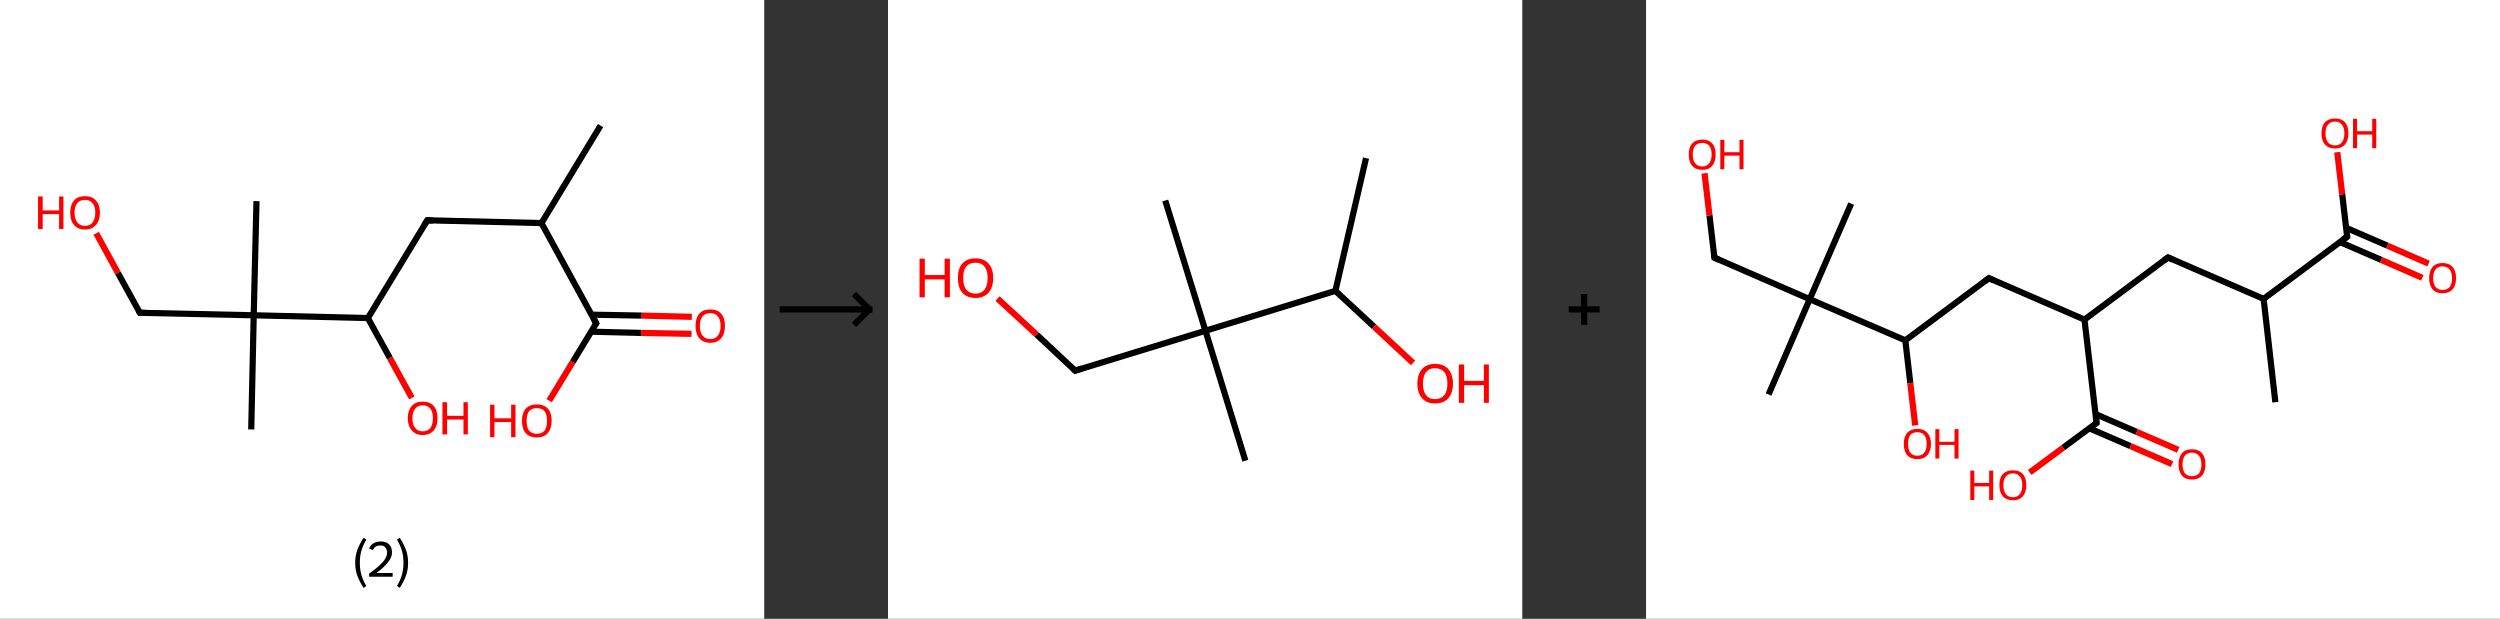 <?xml version='1.0' encoding='ASCII' standalone='yes'?>
<svg xmlns="http://www.w3.org/2000/svg" xmlns:xlink="http://www.w3.org/1999/xlink" version="1.1" width="808.0px" viewBox="0 0 808.0 200.0" height="200.0px">
  <rect x="0" y="0" width="808.0" height="200.0" fill="#333333" stroke="none"/>
  <g>
    <g transform="translate(0, 0) scale(1 1) "><!-- END OF HEADER -->
<rect style="opacity:1.0;fill:#FFFFFF;stroke:none" width="247.0" height="200.0" x="0.0" y="0.0"> </rect>
<path class="bond-0 atom-0 atom-1" d="M 194.1,40.6 L 175.0,72.1" style="fill:none;fill-rule:evenodd;stroke:#000000;stroke-width:2.0px;stroke-linecap:butt;stroke-linejoin:miter;stroke-opacity:1"/>
<path class="bond-1 atom-1 atom-2" d="M 175.0,72.1 L 138.1,71.2" style="fill:none;fill-rule:evenodd;stroke:#000000;stroke-width:2.0px;stroke-linecap:butt;stroke-linejoin:miter;stroke-opacity:1"/>
<path class="bond-2 atom-2 atom-3" d="M 138.1,71.2 L 118.9,102.8" style="fill:none;fill-rule:evenodd;stroke:#000000;stroke-width:2.0px;stroke-linecap:butt;stroke-linejoin:miter;stroke-opacity:1"/>
<path class="bond-3 atom-3 atom-4" d="M 118.9,102.8 L 126.0,115.7" style="fill:none;fill-rule:evenodd;stroke:#000000;stroke-width:2.0px;stroke-linecap:butt;stroke-linejoin:miter;stroke-opacity:1"/>
<path class="bond-3 atom-3 atom-4" d="M 126.0,115.7 L 133.1,128.6" style="fill:none;fill-rule:evenodd;stroke:#FF0000;stroke-width:2.0px;stroke-linecap:butt;stroke-linejoin:miter;stroke-opacity:1"/>
<path class="bond-4 atom-3 atom-5" d="M 118.9,102.8 L 82.0,101.9" style="fill:none;fill-rule:evenodd;stroke:#000000;stroke-width:2.0px;stroke-linecap:butt;stroke-linejoin:miter;stroke-opacity:1"/>
<path class="bond-5 atom-5 atom-6" d="M 82.0,101.9 L 81.2,138.8" style="fill:none;fill-rule:evenodd;stroke:#000000;stroke-width:2.0px;stroke-linecap:butt;stroke-linejoin:miter;stroke-opacity:1"/>
<path class="bond-6 atom-5 atom-7" d="M 82.0,101.9 L 82.9,65.0" style="fill:none;fill-rule:evenodd;stroke:#000000;stroke-width:2.0px;stroke-linecap:butt;stroke-linejoin:miter;stroke-opacity:1"/>
<path class="bond-7 atom-5 atom-8" d="M 82.0,101.9 L 45.2,101.1" style="fill:none;fill-rule:evenodd;stroke:#000000;stroke-width:2.0px;stroke-linecap:butt;stroke-linejoin:miter;stroke-opacity:1"/>
<path class="bond-8 atom-8 atom-9" d="M 45.2,101.1 L 38.1,88.2" style="fill:none;fill-rule:evenodd;stroke:#000000;stroke-width:2.0px;stroke-linecap:butt;stroke-linejoin:miter;stroke-opacity:1"/>
<path class="bond-8 atom-8 atom-9" d="M 38.1,88.2 L 31.1,75.4" style="fill:none;fill-rule:evenodd;stroke:#FF0000;stroke-width:2.0px;stroke-linecap:butt;stroke-linejoin:miter;stroke-opacity:1"/>
<path class="bond-9 atom-1 atom-10" d="M 175.0,72.1 L 192.7,104.5" style="fill:none;fill-rule:evenodd;stroke:#000000;stroke-width:2.0px;stroke-linecap:butt;stroke-linejoin:miter;stroke-opacity:1"/>
<path class="bond-10 atom-10 atom-11" d="M 191.0,107.2 L 207.2,107.6" style="fill:none;fill-rule:evenodd;stroke:#000000;stroke-width:2.0px;stroke-linecap:butt;stroke-linejoin:miter;stroke-opacity:1"/>
<path class="bond-10 atom-10 atom-11" d="M 207.2,107.6 L 223.5,107.9" style="fill:none;fill-rule:evenodd;stroke:#FF0000;stroke-width:2.0px;stroke-linecap:butt;stroke-linejoin:miter;stroke-opacity:1"/>
<path class="bond-10 atom-10 atom-11" d="M 191.1,101.7 L 207.4,102.0" style="fill:none;fill-rule:evenodd;stroke:#000000;stroke-width:2.0px;stroke-linecap:butt;stroke-linejoin:miter;stroke-opacity:1"/>
<path class="bond-10 atom-10 atom-11" d="M 207.4,102.0 L 223.6,102.4" style="fill:none;fill-rule:evenodd;stroke:#FF0000;stroke-width:2.0px;stroke-linecap:butt;stroke-linejoin:miter;stroke-opacity:1"/>
<path class="bond-11 atom-10 atom-12" d="M 192.7,104.5 L 185.1,117.0" style="fill:none;fill-rule:evenodd;stroke:#000000;stroke-width:2.0px;stroke-linecap:butt;stroke-linejoin:miter;stroke-opacity:1"/>
<path class="bond-11 atom-10 atom-12" d="M 185.1,117.0 L 177.5,129.5" style="fill:none;fill-rule:evenodd;stroke:#FF0000;stroke-width:2.0px;stroke-linecap:butt;stroke-linejoin:miter;stroke-opacity:1"/>
<path d="M 139.9,71.3 L 138.1,71.2 L 137.1,72.8" style="fill:none;stroke:#000000;stroke-width:2.0px;stroke-linecap:butt;stroke-linejoin:miter;stroke-opacity:1;"/>
<path d="M 47.0,101.1 L 45.2,101.1 L 44.8,100.4" style="fill:none;stroke:#000000;stroke-width:2.0px;stroke-linecap:butt;stroke-linejoin:miter;stroke-opacity:1;"/>
<path d="M 191.8,102.8 L 192.7,104.5 L 192.3,105.1" style="fill:none;stroke:#000000;stroke-width:2.0px;stroke-linecap:butt;stroke-linejoin:miter;stroke-opacity:1;"/>
<path class="atom-4" d="M 131.8 135.2 Q 131.8 132.6, 133.1 131.2 Q 134.3 129.8, 136.6 129.8 Q 138.9 129.8, 140.2 131.2 Q 141.4 132.6, 141.4 135.2 Q 141.4 137.7, 140.2 139.1 Q 138.9 140.6, 136.6 140.6 Q 134.3 140.6, 133.1 139.1 Q 131.8 137.7, 131.8 135.2 M 136.6 139.4 Q 138.2 139.4, 139.1 138.3 Q 139.9 137.2, 139.9 135.2 Q 139.9 133.1, 139.1 132.1 Q 138.2 131.0, 136.6 131.0 Q 135.0 131.0, 134.2 132.1 Q 133.3 133.1, 133.3 135.2 Q 133.3 137.3, 134.2 138.3 Q 135.0 139.4, 136.6 139.4 " fill="#FF0000"/>
<path class="atom-4" d="M 143.0 130.0 L 144.5 130.0 L 144.5 134.4 L 149.8 134.4 L 149.8 130.0 L 151.2 130.0 L 151.2 140.4 L 149.8 140.4 L 149.8 135.6 L 144.5 135.6 L 144.5 140.4 L 143.0 140.4 L 143.0 130.0 " fill="#FF0000"/>
<path class="atom-9" d="M 12.3 63.5 L 13.8 63.5 L 13.8 68.0 L 19.1 68.0 L 19.1 63.5 L 20.5 63.5 L 20.5 74.0 L 19.1 74.0 L 19.1 69.2 L 13.8 69.2 L 13.8 74.0 L 12.3 74.0 L 12.3 63.5 " fill="#FF0000"/>
<path class="atom-9" d="M 22.7 68.7 Q 22.7 66.2, 23.9 64.8 Q 25.1 63.4, 27.5 63.4 Q 29.8 63.4, 31.0 64.8 Q 32.3 66.2, 32.3 68.7 Q 32.3 71.3, 31.0 72.7 Q 29.7 74.2, 27.5 74.2 Q 25.2 74.2, 23.9 72.7 Q 22.7 71.3, 22.7 68.7 M 27.5 73.0 Q 29.1 73.0, 29.9 71.9 Q 30.8 70.8, 30.8 68.7 Q 30.8 66.7, 29.9 65.7 Q 29.1 64.6, 27.5 64.6 Q 25.9 64.6, 25.0 65.6 Q 24.1 66.7, 24.1 68.7 Q 24.1 70.8, 25.0 71.9 Q 25.9 73.0, 27.5 73.0 " fill="#FF0000"/>
<path class="atom-11" d="M 224.8 105.3 Q 224.8 102.8, 226.0 101.4 Q 227.2 100.0, 229.6 100.0 Q 231.9 100.0, 233.1 101.4 Q 234.3 102.8, 234.3 105.3 Q 234.3 107.9, 233.1 109.3 Q 231.8 110.8, 229.6 110.8 Q 227.3 110.8, 226.0 109.3 Q 224.8 107.9, 224.8 105.3 M 229.6 109.6 Q 231.1 109.6, 232.0 108.5 Q 232.9 107.4, 232.9 105.3 Q 232.9 103.3, 232.0 102.3 Q 231.1 101.2, 229.6 101.2 Q 228.0 101.2, 227.1 102.2 Q 226.2 103.3, 226.2 105.3 Q 226.2 107.4, 227.1 108.5 Q 228.0 109.6, 229.6 109.6 " fill="#FF0000"/>
<path class="atom-12" d="M 158.4 130.8 L 159.8 130.8 L 159.8 135.2 L 165.2 135.2 L 165.2 130.8 L 166.6 130.8 L 166.6 141.3 L 165.2 141.3 L 165.2 136.4 L 159.8 136.4 L 159.8 141.3 L 158.4 141.3 L 158.4 130.8 " fill="#FF0000"/>
<path class="atom-12" d="M 168.7 136.0 Q 168.7 133.5, 169.9 132.1 Q 171.2 130.7, 173.5 130.7 Q 175.8 130.7, 177.1 132.1 Q 178.3 133.5, 178.3 136.0 Q 178.3 138.5, 177.0 140.0 Q 175.8 141.4, 173.5 141.4 Q 171.2 141.4, 169.9 140.0 Q 168.7 138.6, 168.7 136.0 M 173.5 140.2 Q 175.1 140.2, 176.0 139.2 Q 176.8 138.1, 176.8 136.0 Q 176.8 133.9, 176.0 132.9 Q 175.1 131.9, 173.5 131.9 Q 171.9 131.9, 171.0 132.9 Q 170.2 133.9, 170.2 136.0 Q 170.2 138.1, 171.0 139.2 Q 171.9 140.2, 173.5 140.2 " fill="#FF0000"/>
<path class="legend" d="M 114.8 181.9 Q 114.8 179.6, 115.5 177.7 Q 116.2 175.8, 117.5 173.8 L 118.4 174.4 Q 117.3 176.3, 116.8 178.0 Q 116.3 179.7, 116.3 181.9 Q 116.3 184.0, 116.8 185.8 Q 117.3 187.5, 118.4 189.4 L 117.5 190.0 Q 116.2 188.0, 115.5 186.1 Q 114.8 184.2, 114.8 181.9 " fill="#000000"/>
<path class="legend" d="M 119.3 177.3 Q 119.7 176.2, 120.7 175.6 Q 121.7 175.0, 123.1 175.0 Q 124.8 175.0, 125.7 175.9 Q 126.7 176.8, 126.7 178.5 Q 126.7 180.2, 125.4 181.7 Q 124.2 183.3, 121.7 185.2 L 126.9 185.2 L 126.9 186.4 L 119.3 186.4 L 119.3 185.4 Q 121.4 183.9, 122.6 182.8 Q 123.9 181.6, 124.5 180.6 Q 125.1 179.6, 125.1 178.6 Q 125.1 177.5, 124.5 176.9 Q 124.0 176.3, 123.1 176.3 Q 122.1 176.3, 121.5 176.6 Q 120.9 177.0, 120.5 177.8 L 119.3 177.3 " fill="#000000"/>
<path class="legend" d="M 131.9 181.9 Q 131.9 184.2, 131.2 186.1 Q 130.5 188.0, 129.2 190.0 L 128.3 189.4 Q 129.4 187.5, 129.9 185.8 Q 130.4 184.0, 130.4 181.9 Q 130.4 179.7, 129.9 178.0 Q 129.4 176.3, 128.3 174.4 L 129.2 173.8 Q 130.5 175.8, 131.2 177.7 Q 131.9 179.6, 131.9 181.9 " fill="#000000"/>
</g>
    <g transform="translate(247.0, 0) scale(1 1) "><line x1="5" y1="100" x2="35" y2="100" style="stroke:rgb(0,0,0);stroke-width:2"/>
  <line x1="34" y1="100" x2="29" y2="95" style="stroke:rgb(0,0,0);stroke-width:2"/>
  <line x1="34" y1="100" x2="29" y2="105" style="stroke:rgb(0,0,0);stroke-width:2"/>
</g>
    <g transform="translate(287.0, 0) scale(1 1) "><!-- END OF HEADER -->
<rect style="opacity:1.0;fill:#FFFFFF;stroke:none" width="205.0" height="200.0" x="0.0" y="0.0"> </rect>
<path class="bond-0 atom-0 atom-1" d="M 154.5,51.1 L 144.6,94.0" style="fill:none;fill-rule:evenodd;stroke:#000000;stroke-width:2.0px;stroke-linecap:butt;stroke-linejoin:miter;stroke-opacity:1"/>
<path class="bond-1 atom-1 atom-2" d="M 144.6,94.0 L 157.1,105.6" style="fill:none;fill-rule:evenodd;stroke:#000000;stroke-width:2.0px;stroke-linecap:butt;stroke-linejoin:miter;stroke-opacity:1"/>
<path class="bond-1 atom-1 atom-2" d="M 157.1,105.6 L 169.7,117.3" style="fill:none;fill-rule:evenodd;stroke:#FF0000;stroke-width:2.0px;stroke-linecap:butt;stroke-linejoin:miter;stroke-opacity:1"/>
<path class="bond-2 atom-1 atom-3" d="M 144.6,94.0 L 102.6,106.9" style="fill:none;fill-rule:evenodd;stroke:#000000;stroke-width:2.0px;stroke-linecap:butt;stroke-linejoin:miter;stroke-opacity:1"/>
<path class="bond-3 atom-3 atom-4" d="M 102.6,106.9 L 115.5,148.9" style="fill:none;fill-rule:evenodd;stroke:#000000;stroke-width:2.0px;stroke-linecap:butt;stroke-linejoin:miter;stroke-opacity:1"/>
<path class="bond-4 atom-3 atom-5" d="M 102.6,106.9 L 89.6,64.8" style="fill:none;fill-rule:evenodd;stroke:#000000;stroke-width:2.0px;stroke-linecap:butt;stroke-linejoin:miter;stroke-opacity:1"/>
<path class="bond-5 atom-3 atom-6" d="M 102.6,106.9 L 60.5,119.8" style="fill:none;fill-rule:evenodd;stroke:#000000;stroke-width:2.0px;stroke-linecap:butt;stroke-linejoin:miter;stroke-opacity:1"/>
<path class="bond-6 atom-6 atom-7" d="M 60.5,119.8 L 48.0,108.1" style="fill:none;fill-rule:evenodd;stroke:#000000;stroke-width:2.0px;stroke-linecap:butt;stroke-linejoin:miter;stroke-opacity:1"/>
<path class="bond-6 atom-6 atom-7" d="M 48.0,108.1 L 35.4,96.5" style="fill:none;fill-rule:evenodd;stroke:#FF0000;stroke-width:2.0px;stroke-linecap:butt;stroke-linejoin:miter;stroke-opacity:1"/>
<path d="M 62.6,119.1 L 60.5,119.8 L 59.9,119.2" style="fill:none;stroke:#000000;stroke-width:2.0px;stroke-linecap:butt;stroke-linejoin:miter;stroke-opacity:1;"/>
<path class="atom-2" d="M 171.1 124.0 Q 171.1 121.0, 172.6 119.3 Q 174.1 117.6, 176.8 117.6 Q 179.6 117.6, 181.1 119.3 Q 182.6 121.0, 182.6 124.0 Q 182.6 127.0, 181.1 128.7 Q 179.6 130.4, 176.8 130.4 Q 174.1 130.4, 172.6 128.7 Q 171.1 127.0, 171.1 124.0 M 176.8 129.0 Q 178.7 129.0, 179.8 127.7 Q 180.8 126.5, 180.8 124.0 Q 180.8 121.5, 179.8 120.3 Q 178.7 119.0, 176.8 119.0 Q 174.9 119.0, 173.9 120.3 Q 172.9 121.5, 172.9 124.0 Q 172.9 126.5, 173.9 127.7 Q 174.9 129.0, 176.8 129.0 " fill="#FF0000"/>
<path class="atom-2" d="M 184.5 117.8 L 186.2 117.8 L 186.2 123.1 L 192.6 123.1 L 192.6 117.8 L 194.2 117.8 L 194.2 130.2 L 192.6 130.2 L 192.6 124.5 L 186.2 124.5 L 186.2 130.2 L 184.5 130.2 L 184.5 117.8 " fill="#FF0000"/>
<path class="atom-7" d="M 10.2 83.6 L 11.9 83.6 L 11.9 88.9 L 18.3 88.9 L 18.3 83.6 L 20.0 83.6 L 20.0 96.1 L 18.3 96.1 L 18.3 90.3 L 11.9 90.3 L 11.9 96.1 L 10.2 96.1 L 10.2 83.6 " fill="#FF0000"/>
<path class="atom-7" d="M 22.6 89.8 Q 22.6 86.8, 24.0 85.2 Q 25.5 83.5, 28.3 83.5 Q 31.0 83.5, 32.5 85.2 Q 34.0 86.8, 34.0 89.8 Q 34.0 92.9, 32.5 94.6 Q 31.0 96.3, 28.3 96.3 Q 25.5 96.3, 24.0 94.6 Q 22.6 92.9, 22.6 89.8 M 28.3 94.9 Q 30.2 94.9, 31.2 93.6 Q 32.2 92.3, 32.2 89.8 Q 32.2 87.4, 31.2 86.2 Q 30.2 84.9, 28.3 84.9 Q 26.4 84.9, 25.3 86.1 Q 24.3 87.4, 24.3 89.8 Q 24.3 92.4, 25.3 93.6 Q 26.4 94.9, 28.3 94.9 " fill="#FF0000"/>
</g>
    <g transform="translate(492.0, 0) scale(1 1) "><line x1="15" y1="100" x2="25" y2="100" style="stroke:rgb(0,0,0);stroke-width:2"/>
  <line x1="20" y1="95" x2="20" y2="105" style="stroke:rgb(0,0,0);stroke-width:2"/>
</g>
    <g transform="translate(532.0, 0) scale(1 1) "><!-- END OF HEADER -->
<rect style="opacity:1.0;fill:#FFFFFF;stroke:none" width="276.0" height="200.0" x="0.0" y="0.0"> </rect>
<path class="bond-0 atom-0 atom-1" d="M 203.4,130.0 L 199.6,96.6" style="fill:none;fill-rule:evenodd;stroke:#000000;stroke-width:2.0px;stroke-linecap:butt;stroke-linejoin:miter;stroke-opacity:1"/>
<path class="bond-1 atom-1 atom-2" d="M 199.6,96.6 L 168.7,83.2" style="fill:none;fill-rule:evenodd;stroke:#000000;stroke-width:2.0px;stroke-linecap:butt;stroke-linejoin:miter;stroke-opacity:1"/>
<path class="bond-2 atom-2 atom-3" d="M 168.7,83.2 L 141.7,103.3" style="fill:none;fill-rule:evenodd;stroke:#000000;stroke-width:2.0px;stroke-linecap:butt;stroke-linejoin:miter;stroke-opacity:1"/>
<path class="bond-3 atom-3 atom-4" d="M 141.7,103.3 L 110.8,89.9" style="fill:none;fill-rule:evenodd;stroke:#000000;stroke-width:2.0px;stroke-linecap:butt;stroke-linejoin:miter;stroke-opacity:1"/>
<path class="bond-4 atom-4 atom-5" d="M 110.8,89.9 L 83.8,110.0" style="fill:none;fill-rule:evenodd;stroke:#000000;stroke-width:2.0px;stroke-linecap:butt;stroke-linejoin:miter;stroke-opacity:1"/>
<path class="bond-5 atom-5 atom-6" d="M 83.8,110.0 L 85.4,123.8" style="fill:none;fill-rule:evenodd;stroke:#000000;stroke-width:2.0px;stroke-linecap:butt;stroke-linejoin:miter;stroke-opacity:1"/>
<path class="bond-5 atom-5 atom-6" d="M 85.4,123.8 L 87.0,137.5" style="fill:none;fill-rule:evenodd;stroke:#FF0000;stroke-width:2.0px;stroke-linecap:butt;stroke-linejoin:miter;stroke-opacity:1"/>
<path class="bond-6 atom-5 atom-7" d="M 83.8,110.0 L 52.9,96.7" style="fill:none;fill-rule:evenodd;stroke:#000000;stroke-width:2.0px;stroke-linecap:butt;stroke-linejoin:miter;stroke-opacity:1"/>
<path class="bond-7 atom-7 atom-8" d="M 52.9,96.7 L 39.6,127.5" style="fill:none;fill-rule:evenodd;stroke:#000000;stroke-width:2.0px;stroke-linecap:butt;stroke-linejoin:miter;stroke-opacity:1"/>
<path class="bond-8 atom-7 atom-9" d="M 52.9,96.7 L 66.3,65.8" style="fill:none;fill-rule:evenodd;stroke:#000000;stroke-width:2.0px;stroke-linecap:butt;stroke-linejoin:miter;stroke-opacity:1"/>
<path class="bond-9 atom-7 atom-10" d="M 52.9,96.7 L 22.1,83.3" style="fill:none;fill-rule:evenodd;stroke:#000000;stroke-width:2.0px;stroke-linecap:butt;stroke-linejoin:miter;stroke-opacity:1"/>
<path class="bond-10 atom-10 atom-11" d="M 22.1,83.3 L 20.5,69.6" style="fill:none;fill-rule:evenodd;stroke:#000000;stroke-width:2.0px;stroke-linecap:butt;stroke-linejoin:miter;stroke-opacity:1"/>
<path class="bond-10 atom-10 atom-11" d="M 20.5,69.6 L 18.9,56.0" style="fill:none;fill-rule:evenodd;stroke:#FF0000;stroke-width:2.0px;stroke-linecap:butt;stroke-linejoin:miter;stroke-opacity:1"/>
<path class="bond-11 atom-3 atom-12" d="M 141.7,103.3 L 145.6,136.7" style="fill:none;fill-rule:evenodd;stroke:#000000;stroke-width:2.0px;stroke-linecap:butt;stroke-linejoin:miter;stroke-opacity:1"/>
<path class="bond-12 atom-12 atom-13" d="M 143.2,138.4 L 156.6,144.2" style="fill:none;fill-rule:evenodd;stroke:#000000;stroke-width:2.0px;stroke-linecap:butt;stroke-linejoin:miter;stroke-opacity:1"/>
<path class="bond-12 atom-12 atom-13" d="M 156.6,144.2 L 170.0,150.0" style="fill:none;fill-rule:evenodd;stroke:#FF0000;stroke-width:2.0px;stroke-linecap:butt;stroke-linejoin:miter;stroke-opacity:1"/>
<path class="bond-12 atom-12 atom-13" d="M 145.2,133.8 L 158.6,139.6" style="fill:none;fill-rule:evenodd;stroke:#000000;stroke-width:2.0px;stroke-linecap:butt;stroke-linejoin:miter;stroke-opacity:1"/>
<path class="bond-12 atom-12 atom-13" d="M 158.6,139.6 L 172.0,145.4" style="fill:none;fill-rule:evenodd;stroke:#FF0000;stroke-width:2.0px;stroke-linecap:butt;stroke-linejoin:miter;stroke-opacity:1"/>
<path class="bond-13 atom-12 atom-14" d="M 145.6,136.7 L 134.8,144.7" style="fill:none;fill-rule:evenodd;stroke:#000000;stroke-width:2.0px;stroke-linecap:butt;stroke-linejoin:miter;stroke-opacity:1"/>
<path class="bond-13 atom-12 atom-14" d="M 134.8,144.7 L 124.0,152.7" style="fill:none;fill-rule:evenodd;stroke:#FF0000;stroke-width:2.0px;stroke-linecap:butt;stroke-linejoin:miter;stroke-opacity:1"/>
<path class="bond-14 atom-1 atom-15" d="M 199.6,96.6 L 226.6,76.5" style="fill:none;fill-rule:evenodd;stroke:#000000;stroke-width:2.0px;stroke-linecap:butt;stroke-linejoin:miter;stroke-opacity:1"/>
<path class="bond-15 atom-15 atom-16" d="M 224.2,78.2 L 237.6,84.0" style="fill:none;fill-rule:evenodd;stroke:#000000;stroke-width:2.0px;stroke-linecap:butt;stroke-linejoin:miter;stroke-opacity:1"/>
<path class="bond-15 atom-15 atom-16" d="M 237.6,84.0 L 250.9,89.8" style="fill:none;fill-rule:evenodd;stroke:#FF0000;stroke-width:2.0px;stroke-linecap:butt;stroke-linejoin:miter;stroke-opacity:1"/>
<path class="bond-15 atom-15 atom-16" d="M 226.2,73.6 L 239.6,79.4" style="fill:none;fill-rule:evenodd;stroke:#000000;stroke-width:2.0px;stroke-linecap:butt;stroke-linejoin:miter;stroke-opacity:1"/>
<path class="bond-15 atom-15 atom-16" d="M 239.6,79.4 L 252.9,85.2" style="fill:none;fill-rule:evenodd;stroke:#FF0000;stroke-width:2.0px;stroke-linecap:butt;stroke-linejoin:miter;stroke-opacity:1"/>
<path class="bond-16 atom-15 atom-17" d="M 226.6,76.5 L 225.0,62.8" style="fill:none;fill-rule:evenodd;stroke:#000000;stroke-width:2.0px;stroke-linecap:butt;stroke-linejoin:miter;stroke-opacity:1"/>
<path class="bond-16 atom-15 atom-17" d="M 225.0,62.8 L 223.4,49.2" style="fill:none;fill-rule:evenodd;stroke:#FF0000;stroke-width:2.0px;stroke-linecap:butt;stroke-linejoin:miter;stroke-opacity:1"/>
<path d="M 170.2,83.9 L 168.7,83.2 L 167.3,84.2" style="fill:none;stroke:#000000;stroke-width:2.0px;stroke-linecap:butt;stroke-linejoin:miter;stroke-opacity:1;"/>
<path d="M 112.3,90.6 L 110.8,89.9 L 109.5,90.9" style="fill:none;stroke:#000000;stroke-width:2.0px;stroke-linecap:butt;stroke-linejoin:miter;stroke-opacity:1;"/>
<path d="M 23.6,84.0 L 22.1,83.3 L 22.0,82.6" style="fill:none;stroke:#000000;stroke-width:2.0px;stroke-linecap:butt;stroke-linejoin:miter;stroke-opacity:1;"/>
<path d="M 145.4,135.0 L 145.6,136.7 L 145.0,137.1" style="fill:none;stroke:#000000;stroke-width:2.0px;stroke-linecap:butt;stroke-linejoin:miter;stroke-opacity:1;"/>
<path d="M 225.2,77.5 L 226.6,76.5 L 226.5,75.8" style="fill:none;stroke:#000000;stroke-width:2.0px;stroke-linecap:butt;stroke-linejoin:miter;stroke-opacity:1;"/>
<path class="atom-6" d="M 83.3 143.4 Q 83.3 141.2, 84.4 139.9 Q 85.6 138.6, 87.7 138.6 Q 89.8 138.6, 90.9 139.9 Q 92.1 141.2, 92.1 143.4 Q 92.1 145.8, 90.9 147.1 Q 89.8 148.4, 87.7 148.4 Q 85.6 148.4, 84.4 147.1 Q 83.3 145.8, 83.3 143.4 M 87.7 147.3 Q 89.1 147.3, 89.9 146.3 Q 90.7 145.4, 90.7 143.4 Q 90.7 141.6, 89.9 140.6 Q 89.1 139.7, 87.7 139.7 Q 86.2 139.7, 85.4 140.6 Q 84.7 141.6, 84.7 143.4 Q 84.7 145.4, 85.4 146.3 Q 86.2 147.3, 87.7 147.3 " fill="#FF0000"/>
<path class="atom-6" d="M 93.5 138.7 L 94.8 138.7 L 94.8 142.8 L 99.7 142.8 L 99.7 138.7 L 101.0 138.7 L 101.0 148.2 L 99.7 148.2 L 99.7 143.8 L 94.8 143.8 L 94.8 148.2 L 93.5 148.2 L 93.5 138.7 " fill="#FF0000"/>
<path class="atom-11" d="M 13.8 49.9 Q 13.8 47.6, 14.9 46.4 Q 16.1 45.1, 18.2 45.1 Q 20.3 45.1, 21.4 46.4 Q 22.5 47.6, 22.5 49.9 Q 22.5 52.2, 21.4 53.6 Q 20.3 54.9, 18.2 54.9 Q 16.1 54.9, 14.9 53.6 Q 13.8 52.3, 13.8 49.9 M 18.2 53.8 Q 19.6 53.8, 20.4 52.8 Q 21.2 51.8, 21.2 49.9 Q 21.2 48.1, 20.4 47.1 Q 19.6 46.2, 18.2 46.2 Q 16.7 46.2, 15.9 47.1 Q 15.1 48.0, 15.1 49.9 Q 15.1 51.9, 15.9 52.8 Q 16.7 53.8, 18.2 53.8 " fill="#FF0000"/>
<path class="atom-11" d="M 24.0 45.2 L 25.3 45.2 L 25.3 49.2 L 30.2 49.2 L 30.2 45.2 L 31.5 45.2 L 31.5 54.7 L 30.2 54.7 L 30.2 50.3 L 25.3 50.3 L 25.3 54.7 L 24.0 54.7 L 24.0 45.2 " fill="#FF0000"/>
<path class="atom-13" d="M 172.1 150.1 Q 172.1 147.8, 173.2 146.5 Q 174.3 145.2, 176.4 145.2 Q 178.6 145.2, 179.7 146.5 Q 180.8 147.8, 180.8 150.1 Q 180.8 152.4, 179.7 153.7 Q 178.5 155.0, 176.4 155.0 Q 174.3 155.0, 173.2 153.7 Q 172.1 152.4, 172.1 150.1 M 176.4 153.9 Q 177.9 153.9, 178.7 153.0 Q 179.5 152.0, 179.5 150.1 Q 179.5 148.2, 178.7 147.3 Q 177.9 146.3, 176.4 146.3 Q 175.0 146.3, 174.2 147.2 Q 173.4 148.2, 173.4 150.1 Q 173.4 152.0, 174.2 153.0 Q 175.0 153.9, 176.4 153.9 " fill="#FF0000"/>
<path class="atom-14" d="M 104.8 152.1 L 106.1 152.1 L 106.1 156.1 L 110.9 156.1 L 110.9 152.1 L 112.2 152.1 L 112.2 161.6 L 110.9 161.6 L 110.9 157.2 L 106.1 157.2 L 106.1 161.6 L 104.8 161.6 L 104.8 152.1 " fill="#FF0000"/>
<path class="atom-14" d="M 114.2 156.8 Q 114.2 154.5, 115.3 153.2 Q 116.5 152.0, 118.6 152.0 Q 120.7 152.0, 121.8 153.2 Q 122.9 154.5, 122.9 156.8 Q 122.9 159.1, 121.8 160.4 Q 120.7 161.7, 118.6 161.7 Q 116.5 161.7, 115.3 160.4 Q 114.2 159.1, 114.2 156.8 M 118.6 160.7 Q 120.0 160.7, 120.8 159.7 Q 121.6 158.7, 121.6 156.8 Q 121.6 154.9, 120.8 154.0 Q 120.0 153.0, 118.6 153.0 Q 117.1 153.0, 116.3 154.0 Q 115.5 154.9, 115.5 156.8 Q 115.5 158.7, 116.3 159.7 Q 117.1 160.7, 118.6 160.7 " fill="#FF0000"/>
<path class="atom-16" d="M 253.1 89.9 Q 253.1 87.6, 254.2 86.3 Q 255.3 85.0, 257.4 85.0 Q 259.5 85.0, 260.7 86.3 Q 261.8 87.6, 261.8 89.9 Q 261.8 92.2, 260.7 93.5 Q 259.5 94.8, 257.4 94.8 Q 255.3 94.8, 254.2 93.5 Q 253.1 92.2, 253.1 89.9 M 257.4 93.7 Q 258.9 93.7, 259.7 92.8 Q 260.5 91.8, 260.5 89.9 Q 260.5 88.0, 259.7 87.1 Q 258.9 86.1, 257.4 86.1 Q 256.0 86.1, 255.2 87.0 Q 254.4 88.0, 254.4 89.9 Q 254.4 91.8, 255.2 92.8 Q 256.0 93.7, 257.4 93.7 " fill="#FF0000"/>
<path class="atom-17" d="M 218.3 43.1 Q 218.3 40.8, 219.4 39.5 Q 220.6 38.3, 222.7 38.3 Q 224.8 38.3, 225.9 39.5 Q 227.0 40.8, 227.0 43.1 Q 227.0 45.4, 225.9 46.7 Q 224.8 48.0, 222.7 48.0 Q 220.6 48.0, 219.4 46.7 Q 218.3 45.4, 218.3 43.1 M 222.7 47.0 Q 224.1 47.0, 224.9 46.0 Q 225.7 45.0, 225.7 43.1 Q 225.7 41.2, 224.9 40.3 Q 224.1 39.3, 222.7 39.3 Q 221.2 39.3, 220.4 40.3 Q 219.6 41.2, 219.6 43.1 Q 219.6 45.0, 220.4 46.0 Q 221.2 47.0, 222.7 47.0 " fill="#FF0000"/>
<path class="atom-17" d="M 228.5 38.4 L 229.8 38.4 L 229.8 42.4 L 234.7 42.4 L 234.7 38.4 L 236.0 38.4 L 236.0 47.9 L 234.7 47.9 L 234.7 43.5 L 229.8 43.5 L 229.8 47.9 L 228.5 47.9 L 228.5 38.4 " fill="#FF0000"/>
</g>
  </g>
</svg>
